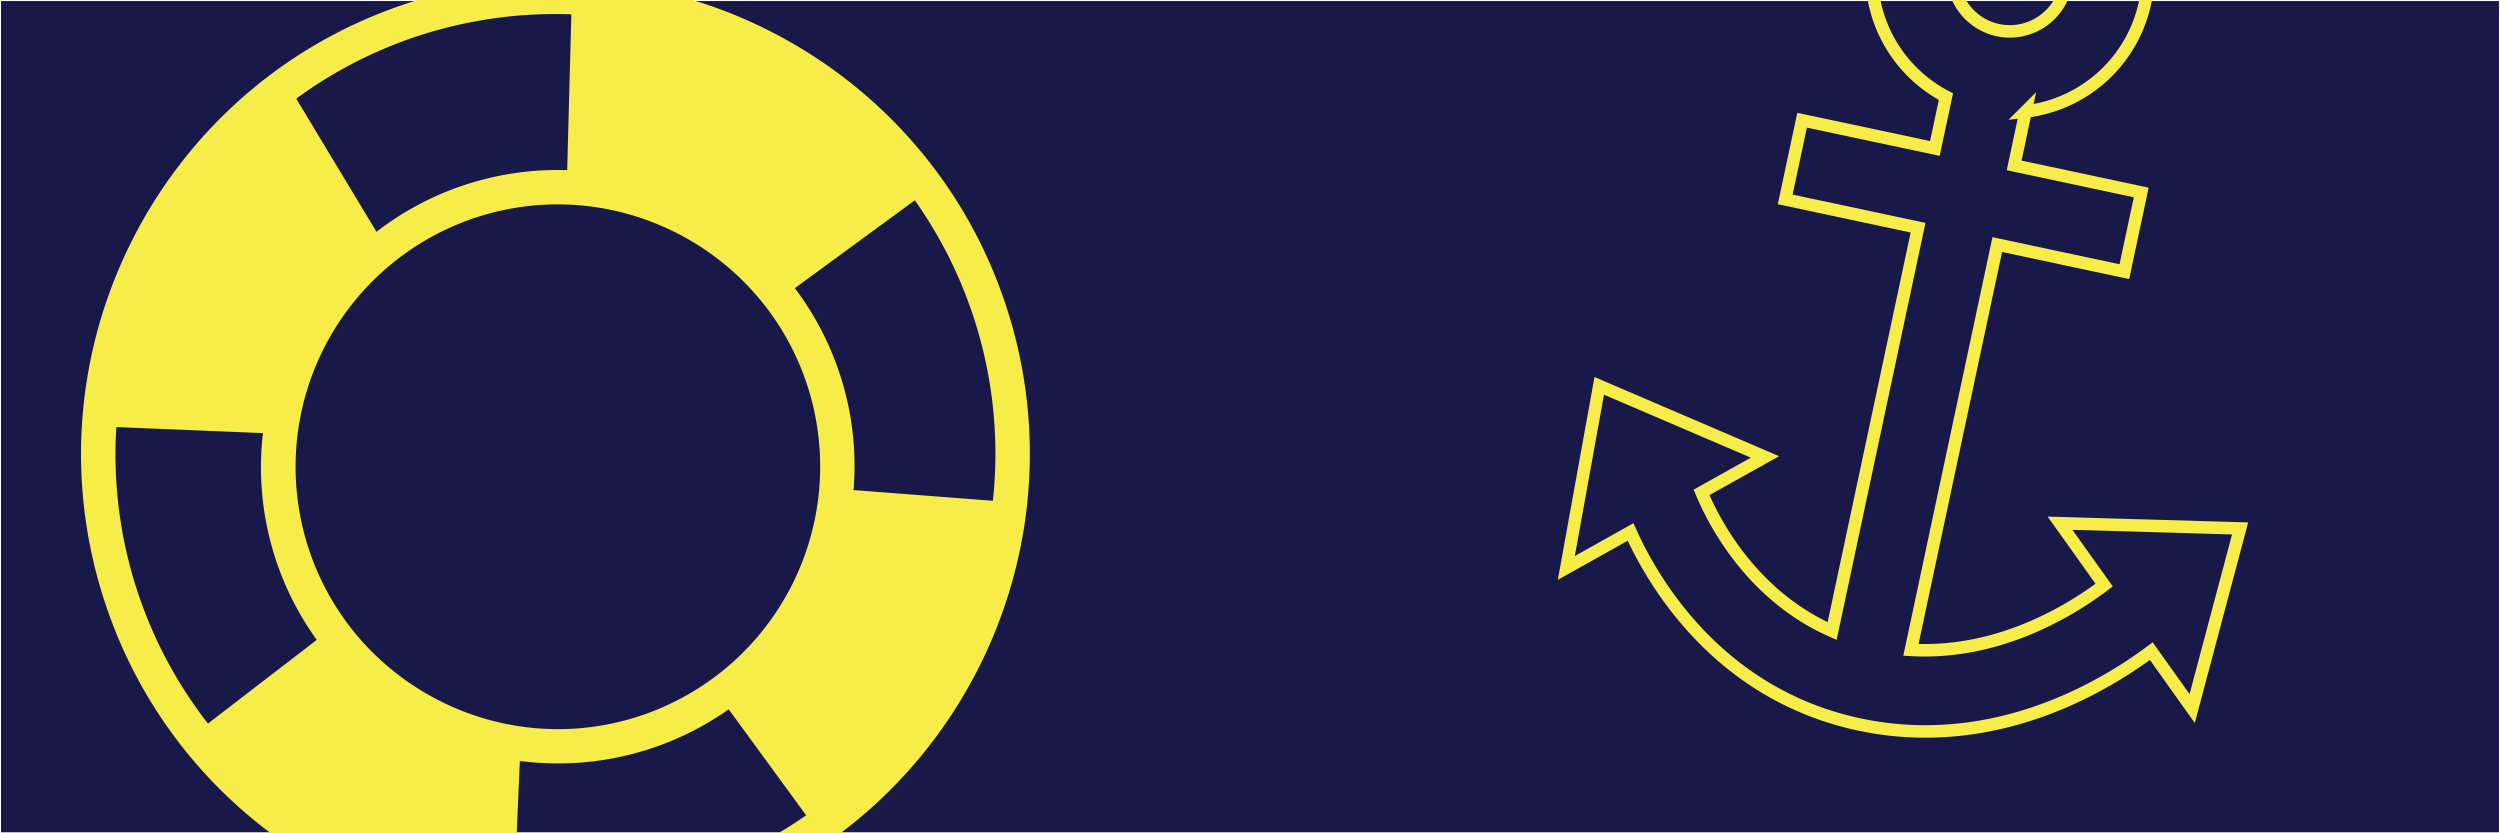 <svg id="Layer_1" data-name="Layer 1" xmlns="http://www.w3.org/2000/svg" xmlns:xlink="http://www.w3.org/1999/xlink" viewBox="0 0 1200 400"><rect x="0" y="0" width="1200" height="400" fill="#808080" stroke="none"/><defs><style>.cls-1,.cls-4{fill:none;}.cls-2{clip-path:url(#clip-path);}.cls-3{fill:#191949;stroke:#fff;}.cls-3,.cls-4{stroke-miterlimit:10;}.cls-4{stroke:#f6ed48;stroke-width:6px;}.cls-5{fill:#f6ed48;}</style><clipPath id="clip-path"><rect class="cls-1" width="1200" height="400"/></clipPath></defs><title>Artboard 11</title><g class="cls-2"><rect class="cls-3" width="1200" height="400"/><path class="cls-4" d="M1010,280.85c-15.62,11.85-50.49,33.58-92.76,31.09l41.45-194.54,61,13,8.1-38-61-13,5.51-25.88a66.52,66.52,0,0,0,57.3-52.15,66.39,66.39,0,0,0-51.07-78.67,66.41,66.41,0,0,0-78.71,51,66.39,66.39,0,0,0,34.22,72.68l-5.3,24.88L865,57.71l-8.1,38,63.77,13.59-41.25,193.6c-39.13-17.24-57.12-53.19-62.67-66.57l30.44-17-79.55-34.11-15.81,87.39,30.84-17.26c11.06,24.56,42.41,78,109.78,92.4,63.89,13.61,116.54-17.52,140.16-35.21l19.64,27.56,23-86.45-86.45-2.52ZM959,14.47a27.54,27.54,0,0,1-21.12-32.64,27.48,27.48,0,0,1,32.57-21.1A27.47,27.47,0,0,1,991.61-6.72,27.53,27.53,0,0,1,959,14.47Z"/><rect class="cls-1" width="1200" height="400"/><path class="cls-5" d="M332.44,435.89c120.24-36.31,188.44-163.61,152.14-283.81S321-36.38,200.77-.06,12.34,163.51,48.65,283.74,212.24,472.19,332.44,435.89Zm-4.78-15.83a209.36,209.36,0,0,1-80.87,8l2.74-62.79a142.11,142.11,0,0,0,100.25-24.81l37.17,50.88A209.16,209.16,0,0,1,327.65,420.06Zm53.88-281.75,57.58-42.16a210.58,210.58,0,0,1,37.46,144.23l-66.89-5.15a140.44,140.44,0,0,0-5.56-52.42A142.27,142.27,0,0,0,381.53,138.31Zm-176-122.57a211.78,211.78,0,0,1,68.71-8.86l-2,74.79a142.35,142.35,0,0,0-91.54,29.59l-38.52-63.9A209.41,209.41,0,0,1,205.54,15.73Zm25.79,87.76c66.46-20.07,136.89,17.66,157,84.1a126.09,126.09,0,0,1-84.14,157c-66.48,20.08-136.87-17.68-156.95-84.17A126,126,0,0,1,231.33,103.5ZM64.44,279a209.85,209.85,0,0,1-8.59-74l70.37,2.89a141.36,141.36,0,0,0,25.83,99.24L99.82,347.32A210.35,210.35,0,0,1,64.44,279Z"/></g></svg>